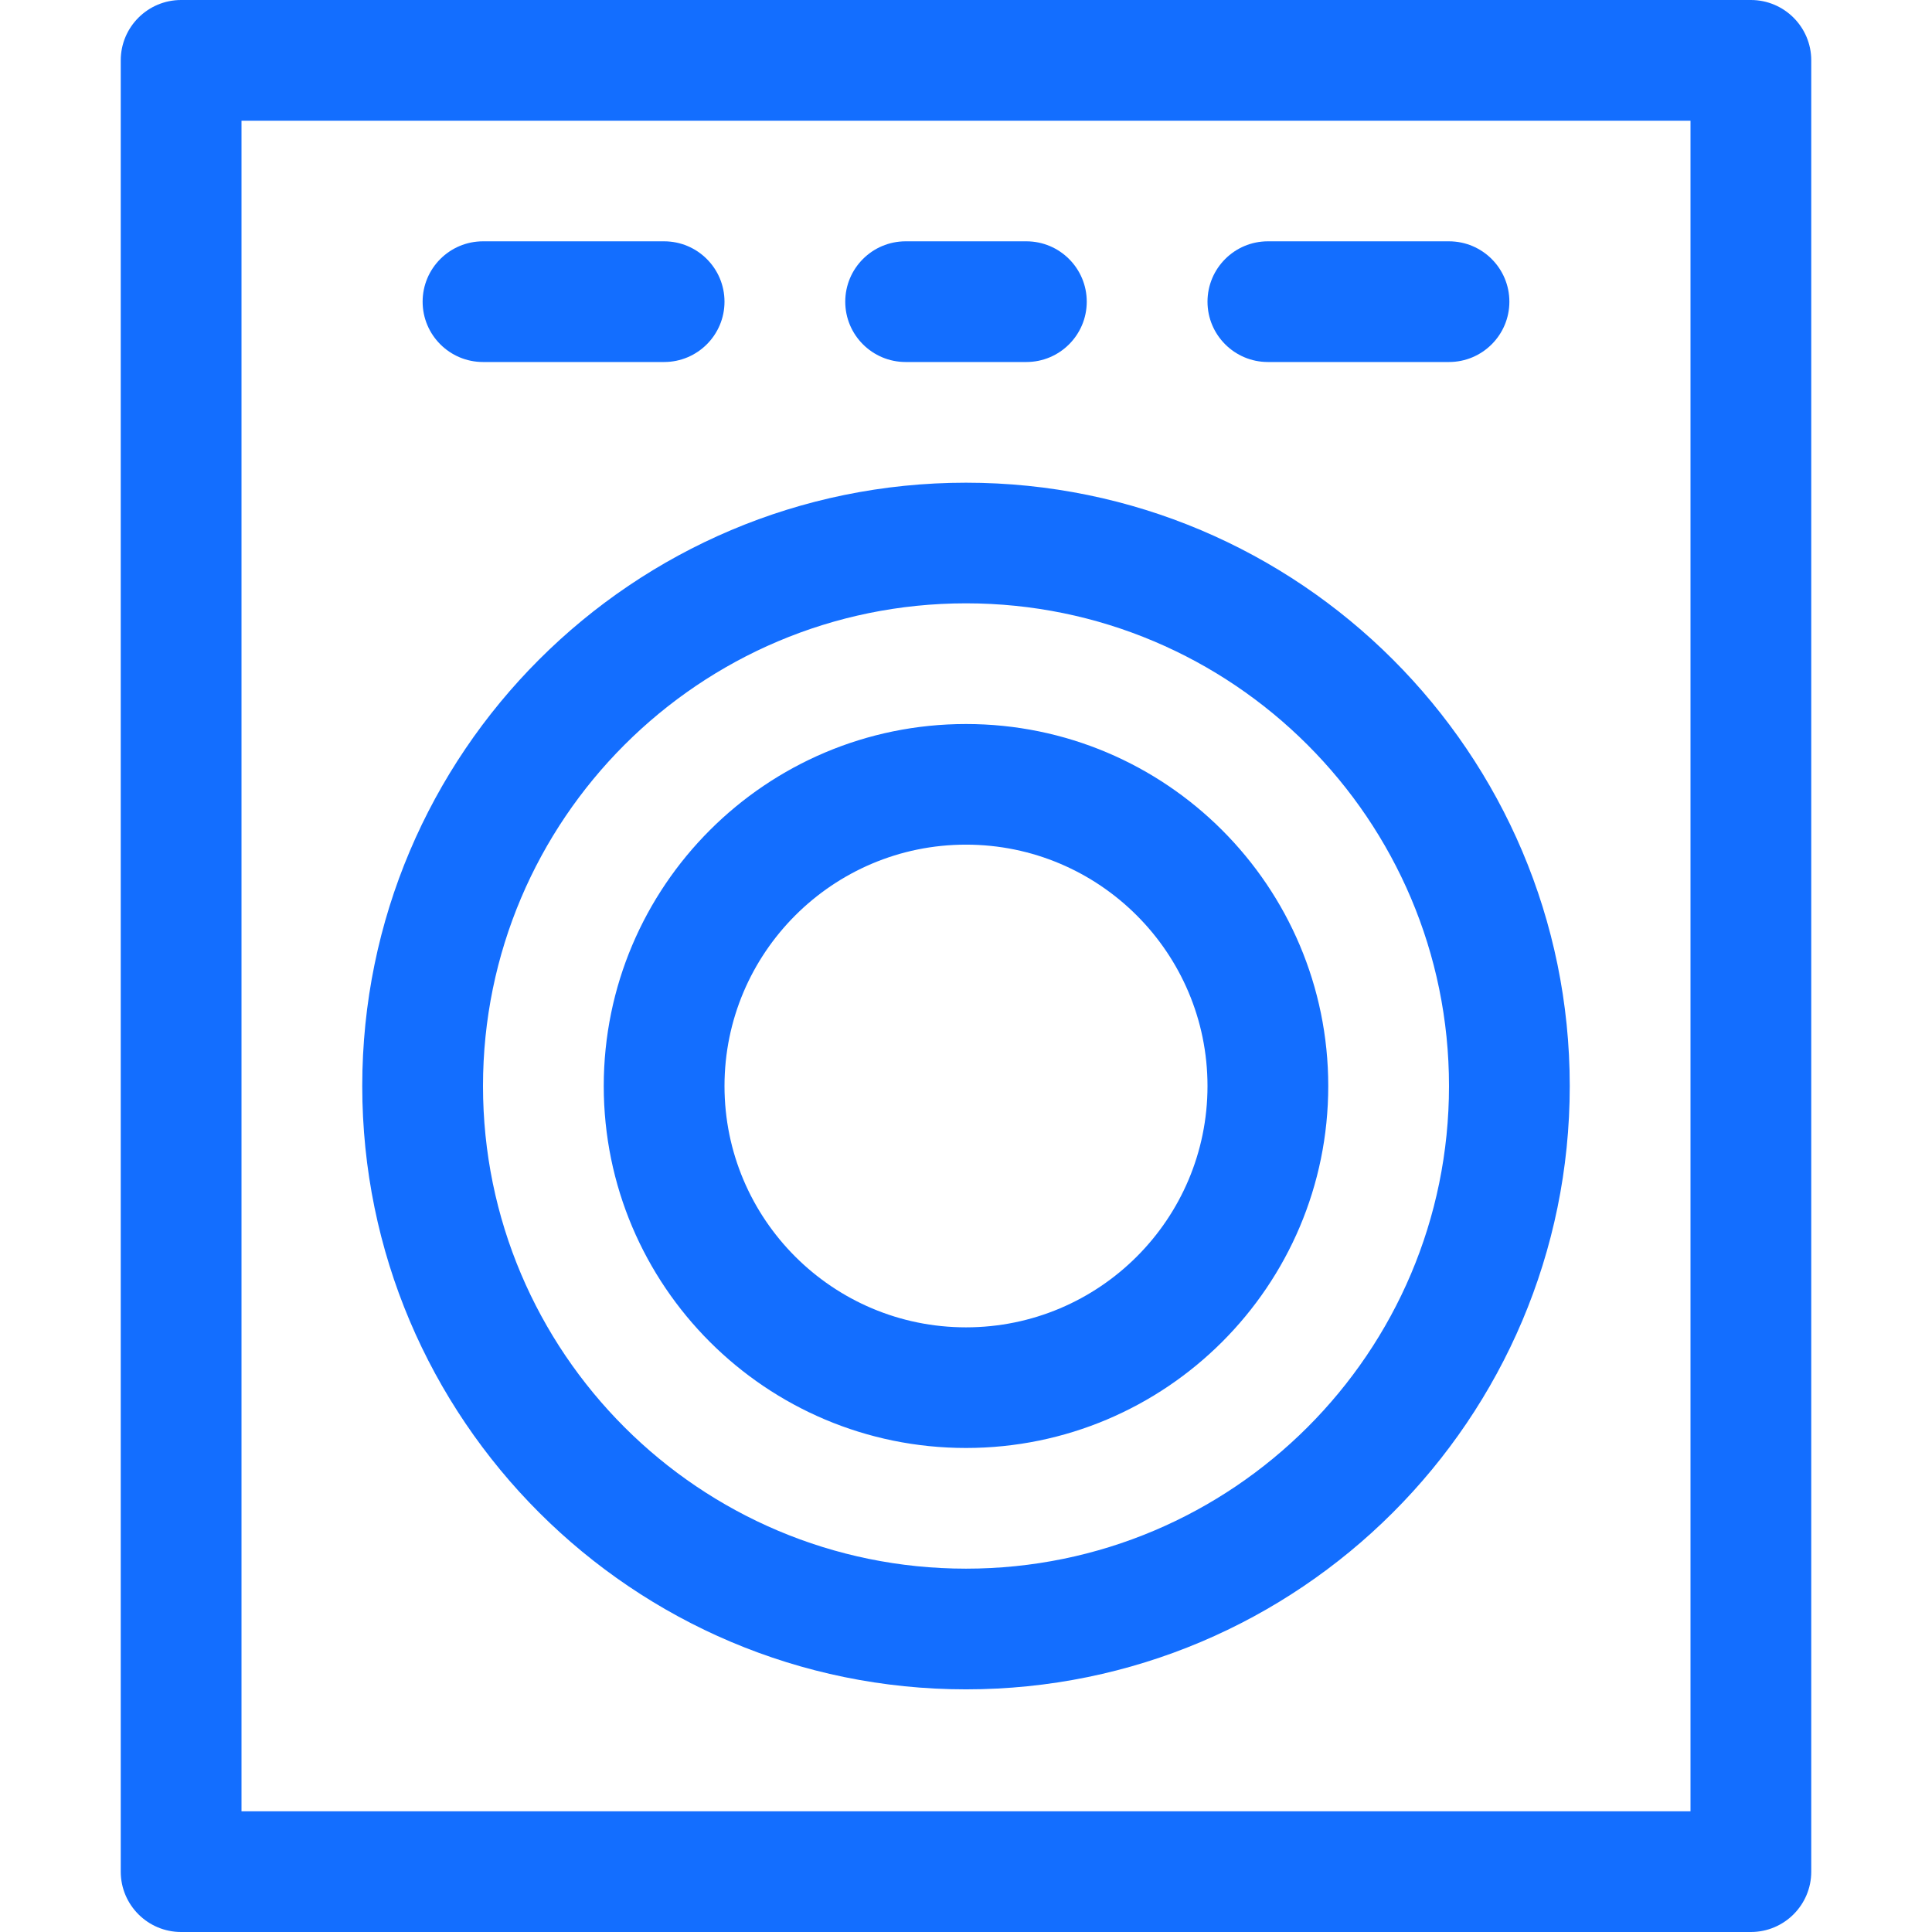 <svg width="32" height="32" viewBox="0 0 32 32" fill="none" xmlns="http://www.w3.org/2000/svg">
<path fill-rule="evenodd" clip-rule="evenodd" d="M30 0.999C30 0.448 29.552 0 29 0H3C2.448 0 2 0.448 2 0.999V31.001C2 31.552 2.448 32 3 32H29C29.552 32 30 31.552 30 31.001V0.999ZM28 1.999V30.001H4V1.999H28ZM16 7.995C10.48 7.995 6 12.473 6 17.988C6 23.504 10.48 27.981 16 27.981C21.52 27.981 26 23.504 26 17.988C26 12.473 21.52 7.995 16 7.995ZM16 9.993C20.416 9.993 24 13.577 24 17.988C24 22.401 20.416 25.982 16 25.982C11.584 25.982 8 22.401 8 17.988C8 13.577 11.584 9.993 16 9.993ZM16 11.992C12.688 11.992 10 14.68 10 17.988C10 21.297 12.688 23.983 16 23.983C19.312 23.983 22 21.297 22 17.988C22 14.68 19.312 11.992 16 11.992ZM16 13.99C18.208 13.99 20 15.783 20 17.988C20 20.194 18.208 21.985 16 21.985C13.792 21.985 12 20.194 12 17.988C12 15.783 13.792 13.99 16 13.99ZM15 5.996H17C17.552 5.996 18 5.548 18 4.997C18 4.445 17.552 3.997 17 3.997H15C14.448 3.997 14 4.445 14 4.997C14 5.548 14.448 5.996 15 5.996ZM8 5.996H11C11.552 5.996 12 5.548 12 4.997C12 4.445 11.552 3.997 11 3.997H8C7.448 3.997 7 4.445 7 4.997C7 5.548 7.448 5.996 8 5.996ZM21 5.996H24C24.552 5.996 25 5.548 25 4.997C25 4.445 24.552 3.997 24 3.997H21C20.448 3.997 20 4.445 20 4.997C20 5.548 20.448 5.996 21 5.996Z" fill="#136EFF"/>
</svg>
